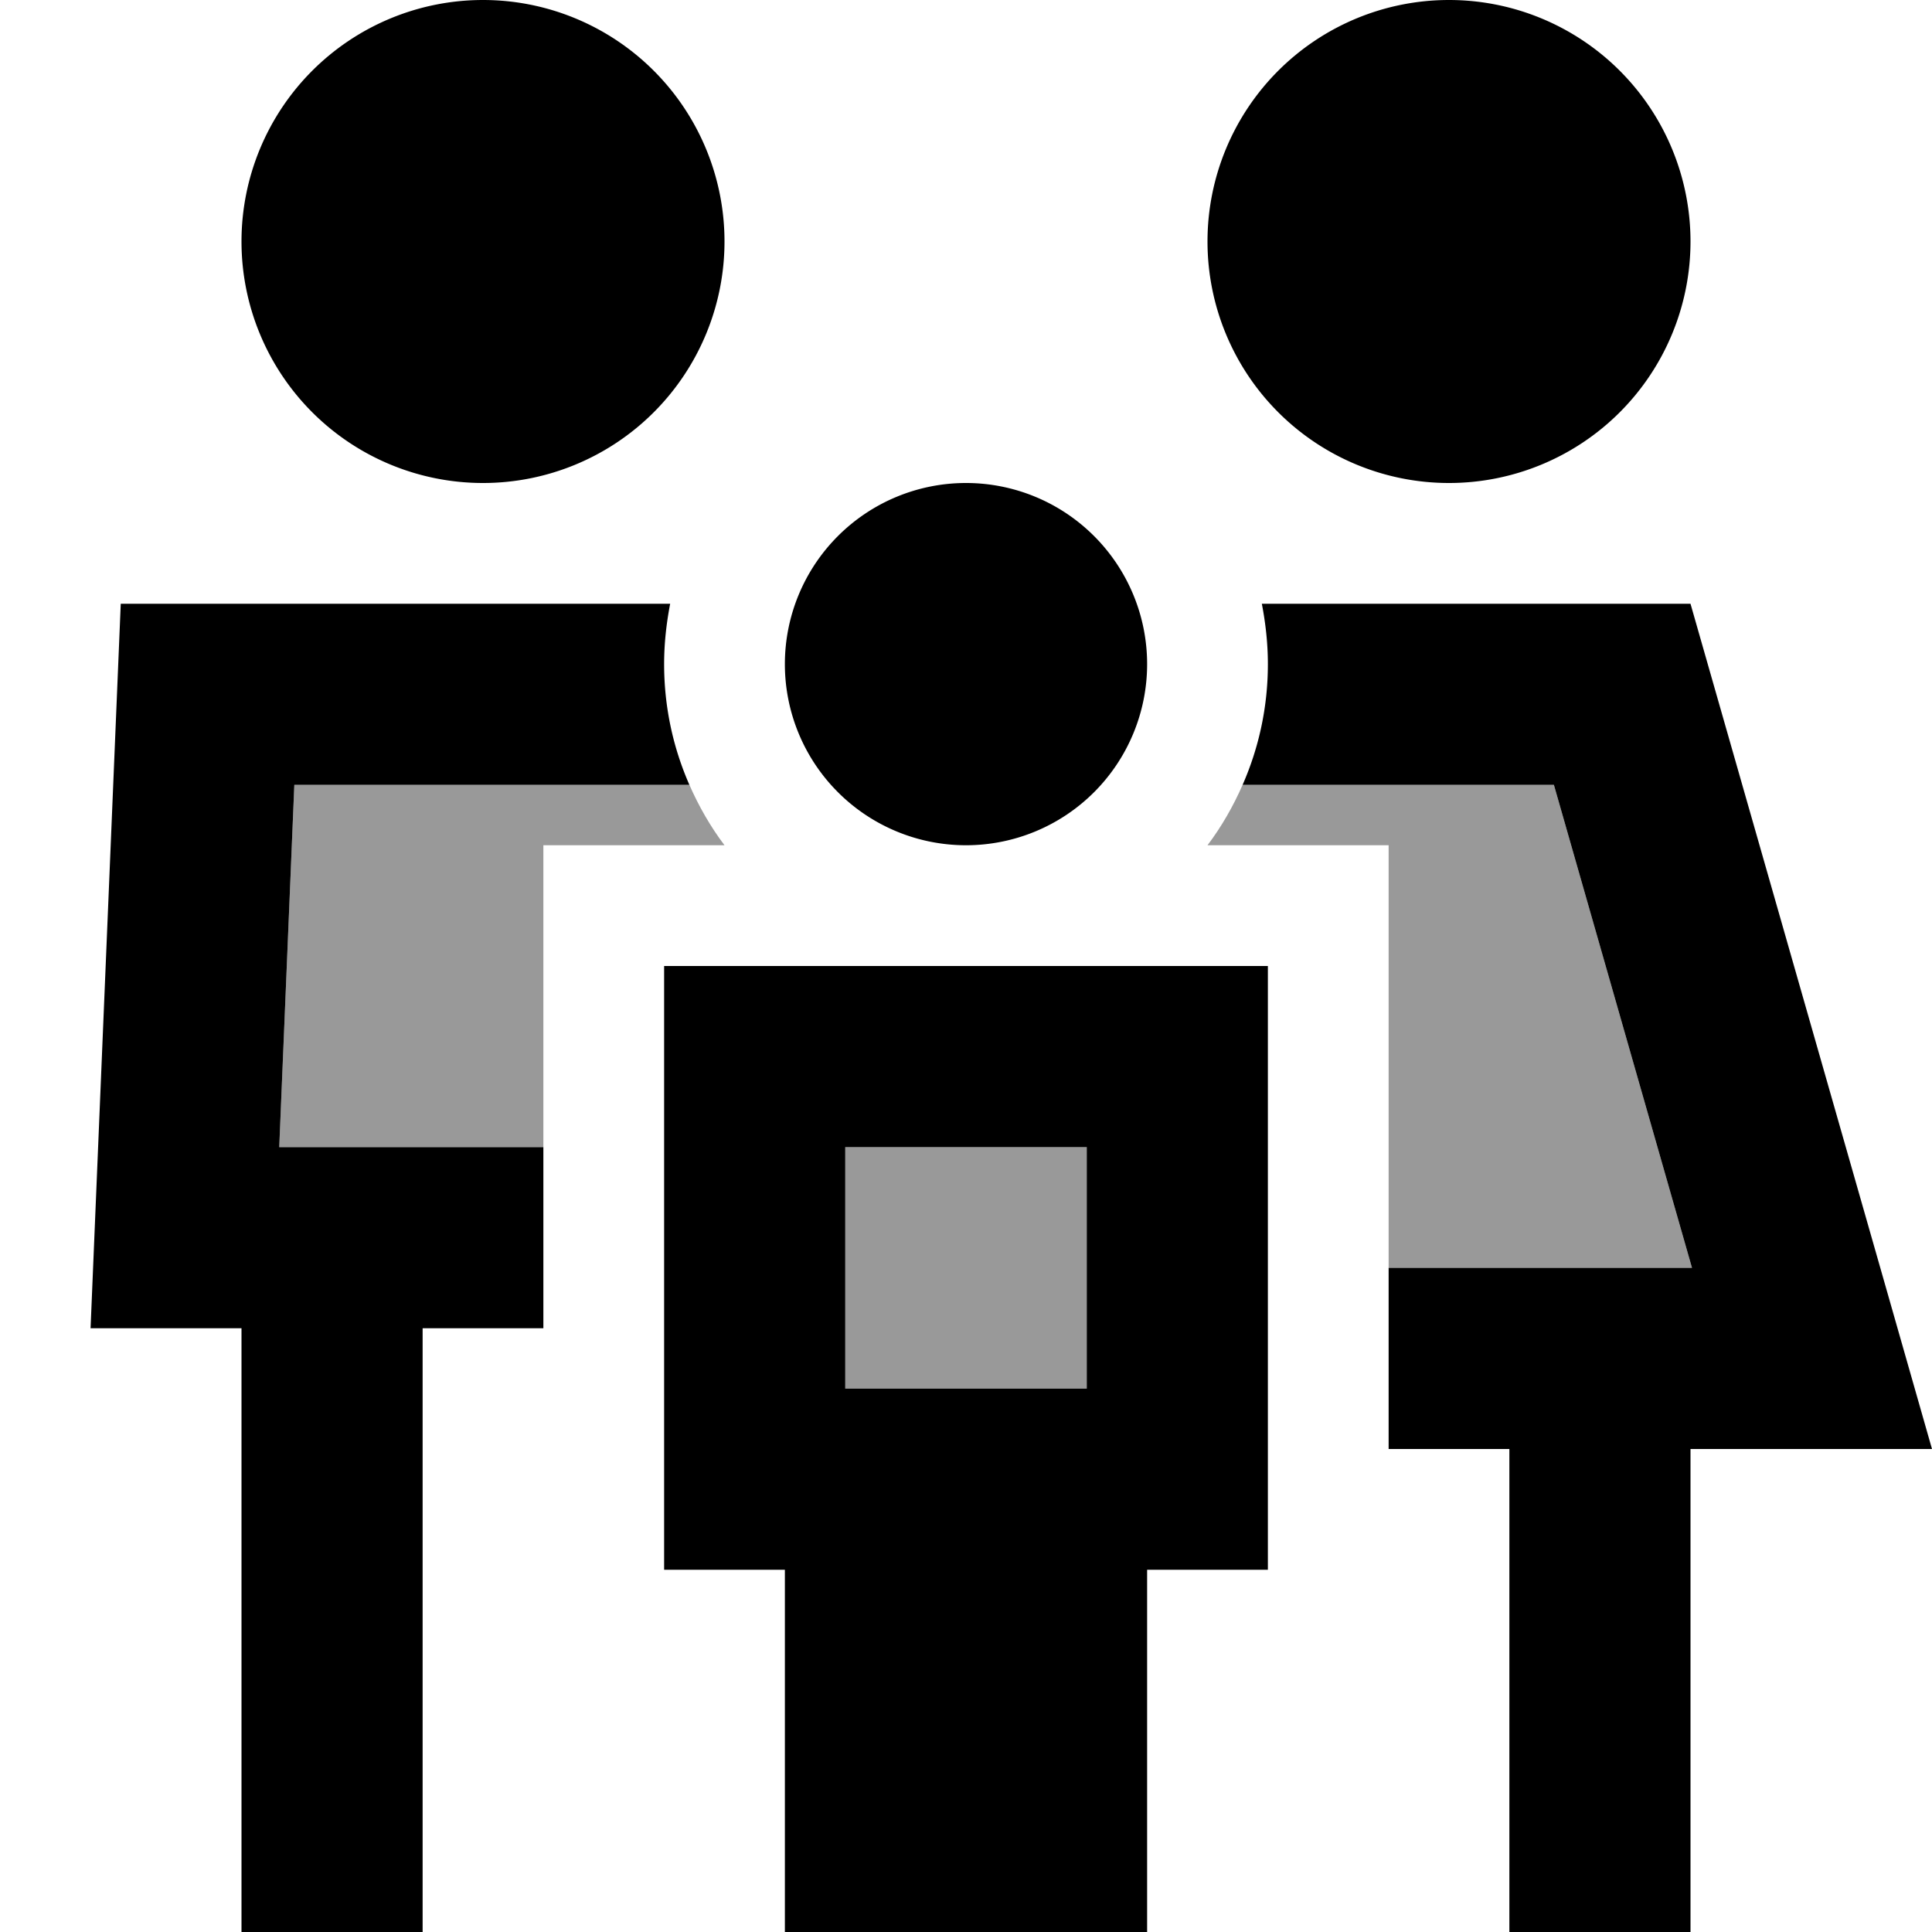<svg fill="currentColor" xmlns="http://www.w3.org/2000/svg" viewBox="0 0 512 512"><!--! Font Awesome Pro 6.7.2 by @fontawesome - https://fontawesome.com License - https://fontawesome.com/license (Commercial License) Copyright 2024 Fonticons, Inc. --><defs><style>.fa-secondary{opacity:.4}</style></defs><path class="fa-secondary" d="M74 304l4-96 50 0 50 0 4.7 0c2.5 5.7 5.6 11.1 9.3 16l-48 0c0 35.2 0 70.4 0 105.5l0-25.5-32 0-38 0zm150 0l64 0 0 64-64 0 0-64zm96-80c3.7-4.9 6.8-10.3 9.3-16l26.9 0 27.8 0 27.8 0 36.6 128L368 336l0-112-48 0z"/><path class="fa-primary" d="M192 64A64 64 0 1 0 64 64a64 64 0 1 0 128 0zM78 208l50 0 50 0 4.7 0c-4.3-9.8-6.7-20.6-6.7-32c0-5.5 .6-10.8 1.6-16L32 160 26 304l-2 48 40 0 0 136 0 24 48 0 0-24 0-136 32 0 0-48-32 0-38 0 4-96zm258-32c0 11.4-2.4 22.2-6.7 32l26.9 0 27.8 0 27.8 0 36.6 128L368 336l0 48 32 0 0 104 0 24 48 0 0-24 0-104 14.1 0 49.9 0-13.7-48L448 160l-113.6 0c1 5.2 1.6 10.5 1.6 16zM448 64A64 64 0 1 0 320 64a64 64 0 1 0 128 0zM256 224a48 48 0 1 0 0-96 48 48 0 1 0 0 96zM224 368l0-64 64 0 0 64-64 0zm112 48l0-48 0-64 0-48-48 0-64 0-48 0 0 48 0 64 0 48 32 0 0 96 96 0 0-96 32 0z"/></svg>